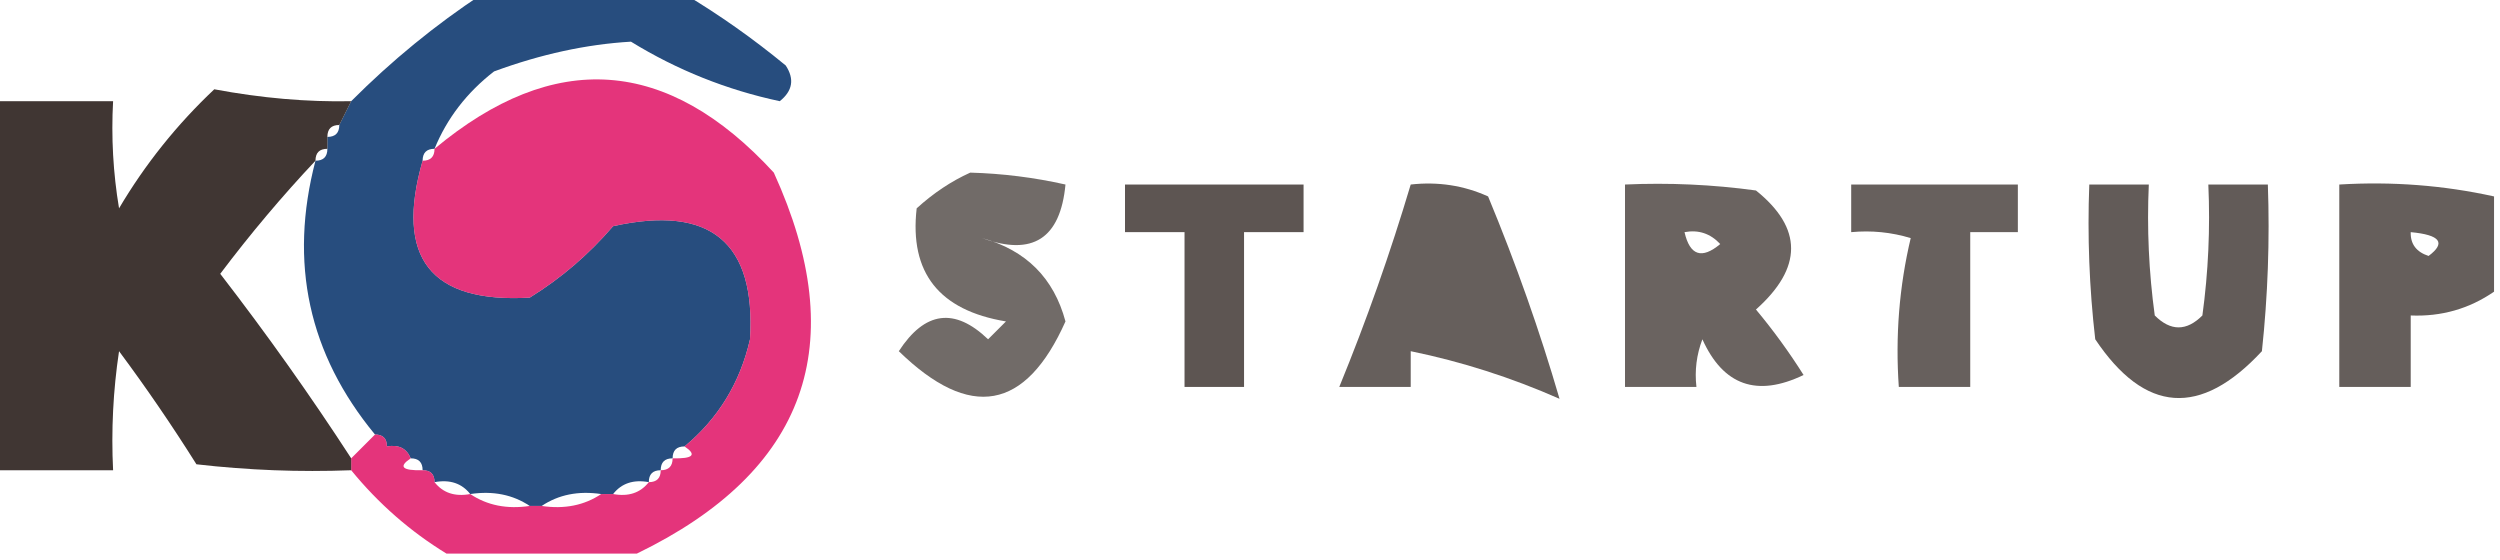 <?xml version="1.0" encoding="UTF-8"?>
<!DOCTYPE svg PUBLIC "-//W3C//DTD SVG 1.1//EN" "http://www.w3.org/Graphics/SVG/1.1/DTD/svg11.dtd">
<svg xmlns="http://www.w3.org/2000/svg" version="1.1" width="210px" height="47px" style="shape-rendering:geometricPrecision; text-rendering:geometricPrecision; image-rendering:optimizeQuality; fill-rule:evenodd; clip-rule:evenodd" xmlns:xlink="http://www.w3.org/1999/xlink">
<g><path style="opacity:0.886" fill="#0c366e" d="M 40.5,-0.5 C 46.167,-0.5 51.833,-0.5 57.5,-0.5C 60.431,1.248 63.264,3.248 66,5.5C 66.749,6.635 66.583,7.635 65.5,8.5C 61.05,7.551 56.883,5.885 53,3.5C 49.258,3.72 45.425,4.553 41.5,6C 39.21,7.777 37.543,9.944 36.5,12.5C 35.833,12.5 35.5,12.833 35.5,13.5C 33.158,21.649 36.158,25.483 44.5,25C 47.128,23.375 49.461,21.375 51.5,19C 59.669,17.18 63.502,20.347 63,28.5C 62.163,32.157 60.33,35.157 57.5,37.5C 56.833,37.5 56.5,37.833 56.5,38.5C 55.833,38.5 55.5,38.833 55.5,39.5C 54.833,39.5 54.5,39.833 54.5,40.5C 53.209,40.263 52.209,40.596 51.5,41.5C 51.167,41.5 50.833,41.5 50.5,41.5C 48.585,41.215 46.919,41.549 45.5,42.5C 45.167,42.5 44.833,42.5 44.5,42.5C 43.081,41.549 41.415,41.215 39.5,41.5C 38.791,40.596 37.791,40.263 36.5,40.5C 36.5,39.833 36.167,39.5 35.5,39.5C 35.5,38.833 35.167,38.5 34.5,38.5C 34.158,37.662 33.492,37.328 32.5,37.5C 32.5,36.833 32.167,36.5 31.5,36.5C 25.92,29.742 24.253,22.075 26.5,13.5C 27.167,13.5 27.5,13.167 27.5,12.5C 27.5,12.167 27.5,11.833 27.5,11.5C 28.167,11.5 28.5,11.167 28.5,10.5C 28.833,9.833 29.167,9.167 29.5,8.5C 32.901,5.092 36.568,2.092 40.5,-0.5 Z"/></g>
<g><path style="opacity:0.793" fill="#de015a" d="M 53.5,46.5 C 48.167,46.5 42.833,46.5 37.5,46.5C 34.459,44.638 31.792,42.305 29.5,39.5C 29.5,39.167 29.5,38.833 29.5,38.5C 30.167,37.833 30.833,37.167 31.5,36.5C 32.167,36.5 32.5,36.833 32.5,37.5C 33.492,37.328 34.158,37.662 34.5,38.5C 33.443,39.206 33.776,39.539 35.5,39.5C 36.167,39.5 36.5,39.833 36.5,40.5C 37.209,41.404 38.209,41.737 39.5,41.5C 40.919,42.451 42.585,42.785 44.5,42.5C 44.833,42.5 45.167,42.5 45.5,42.5C 47.415,42.785 49.081,42.451 50.5,41.5C 50.833,41.5 51.167,41.5 51.5,41.5C 52.791,41.737 53.791,41.404 54.5,40.5C 55.167,40.5 55.5,40.167 55.5,39.5C 56.167,39.5 56.5,39.167 56.5,38.5C 58.224,38.539 58.557,38.206 57.5,37.5C 60.33,35.157 62.163,32.157 63,28.5C 63.502,20.347 59.669,17.18 51.5,19C 49.461,21.375 47.128,23.375 44.5,25C 36.158,25.483 33.158,21.649 35.5,13.5C 36.167,13.5 36.5,13.167 36.5,12.5C 46.561,4.109 56.061,4.776 65,14.5C 71.58,28.927 67.747,39.594 53.5,46.5 Z"/></g>
<g><path style="opacity:0.867" fill="#231814" d="M 29.5,8.5 C 29.167,9.167 28.833,9.833 28.5,10.5C 27.833,10.5 27.5,10.833 27.5,11.5C 27.5,11.833 27.5,12.167 27.5,12.5C 26.833,12.5 26.5,12.833 26.5,13.5C 23.698,16.476 21.031,19.642 18.5,23C 22.411,28.064 26.078,33.231 29.5,38.5C 29.5,38.833 29.5,39.167 29.5,39.5C 25.154,39.666 20.821,39.499 16.5,39C 14.457,35.747 12.29,32.58 10,29.5C 9.502,32.817 9.335,36.15 9.5,39.5C 6.167,39.5 2.833,39.5 -0.5,39.5C -0.5,29.167 -0.5,18.833 -0.5,8.5C 2.833,8.5 6.167,8.5 9.5,8.5C 9.335,11.518 9.502,14.518 10,17.5C 12.186,13.802 14.853,10.468 18,7.5C 21.961,8.242 25.794,8.575 29.5,8.5 Z"/></g>
<g><path style="opacity:0.637" fill="#221814" d="M 81.5,14.5 C 84.206,14.575 86.873,14.908 89.5,15.5C 89.071,20.045 86.737,21.545 82.5,20C 86.191,21.024 88.524,23.357 89.5,27C 86.154,34.499 81.487,35.332 75.5,29.5C 77.685,26.139 80.185,25.805 83,28.5C 83.5,28 84,27.5 84.5,27C 78.882,26.07 76.382,22.904 77,17.5C 78.409,16.219 79.909,15.219 81.5,14.5 Z"/></g>
<g><path style="opacity:0.734" fill="#221814" d="M 94.5,15.5 C 99.5,15.5 104.5,15.5 109.5,15.5C 109.5,16.833 109.5,18.167 109.5,19.5C 107.833,19.5 106.167,19.5 104.5,19.5C 104.5,23.833 104.5,28.167 104.5,32.5C 102.833,32.5 101.167,32.5 99.5,32.5C 99.5,28.167 99.5,23.833 99.5,19.5C 97.833,19.5 96.167,19.5 94.5,19.5C 94.5,18.167 94.5,16.833 94.5,15.5 Z"/></g>
<g><path style="opacity:0.689" fill="#221814" d="M 118.5,15.5 C 120.792,15.244 122.959,15.577 125,16.5C 127.351,22.169 129.351,27.836 131,33.5C 126.957,31.715 122.79,30.382 118.5,29.5C 118.5,30.5 118.5,31.5 118.5,32.5C 116.5,32.5 114.5,32.5 112.5,32.5C 114.779,26.94 116.779,21.273 118.5,15.5 Z"/></g>
<g><path style="opacity:0.675" fill="#221814" d="M 136.5,15.5 C 140.182,15.335 143.848,15.501 147.5,16C 151.436,19.159 151.436,22.492 147.5,26C 148.956,27.745 150.289,29.578 151.5,31.5C 147.585,33.382 144.752,32.382 143,28.5C 142.51,29.793 142.343,31.127 142.5,32.5C 140.5,32.5 138.5,32.5 136.5,32.5C 136.5,26.833 136.5,21.167 136.5,15.5 Z M 141.5,19.5 C 142.675,19.281 143.675,19.614 144.5,20.5C 142.948,21.798 141.948,21.465 141.5,19.5 Z"/></g>
<g><path style="opacity:0.686" fill="#221814" d="M 155.5,15.5 C 160.167,15.5 164.833,15.5 169.5,15.5C 169.5,16.833 169.5,18.167 169.5,19.5C 168.167,19.5 166.833,19.5 165.5,19.5C 165.5,23.833 165.5,28.167 165.5,32.5C 163.5,32.5 161.5,32.5 159.5,32.5C 159.203,28.233 159.536,24.066 160.5,20C 158.866,19.506 157.199,19.34 155.5,19.5C 155.5,18.167 155.5,16.833 155.5,15.5 Z"/></g>
<g><path style="opacity:0.709" fill="#221814" d="M 175.5,15.5 C 177.167,15.5 178.833,15.5 180.5,15.5C 180.335,19.182 180.501,22.848 181,26.5C 182.333,27.833 183.667,27.833 185,26.5C 185.499,22.848 185.665,19.182 185.5,15.5C 187.167,15.5 188.833,15.5 190.5,15.5C 190.666,20.178 190.499,24.845 190,29.5C 184.837,35.062 180.171,34.729 176,28.5C 175.501,24.179 175.334,19.846 175.5,15.5 Z"/></g>
<g><path style="opacity:0.692" fill="#221814" d="M 209.5,16.5 C 209.5,19.167 209.5,21.833 209.5,24.5C 207.412,25.939 205.079,26.606 202.5,26.5C 202.5,28.5 202.5,30.5 202.5,32.5C 200.5,32.5 198.5,32.5 196.5,32.5C 196.5,26.833 196.5,21.167 196.5,15.5C 200.931,15.231 205.265,15.564 209.5,16.5 Z M 202.5,19.5 C 204.983,19.73 205.483,20.397 204,21.5C 202.97,21.164 202.47,20.497 202.5,19.5 Z"/></g>
</svg>
